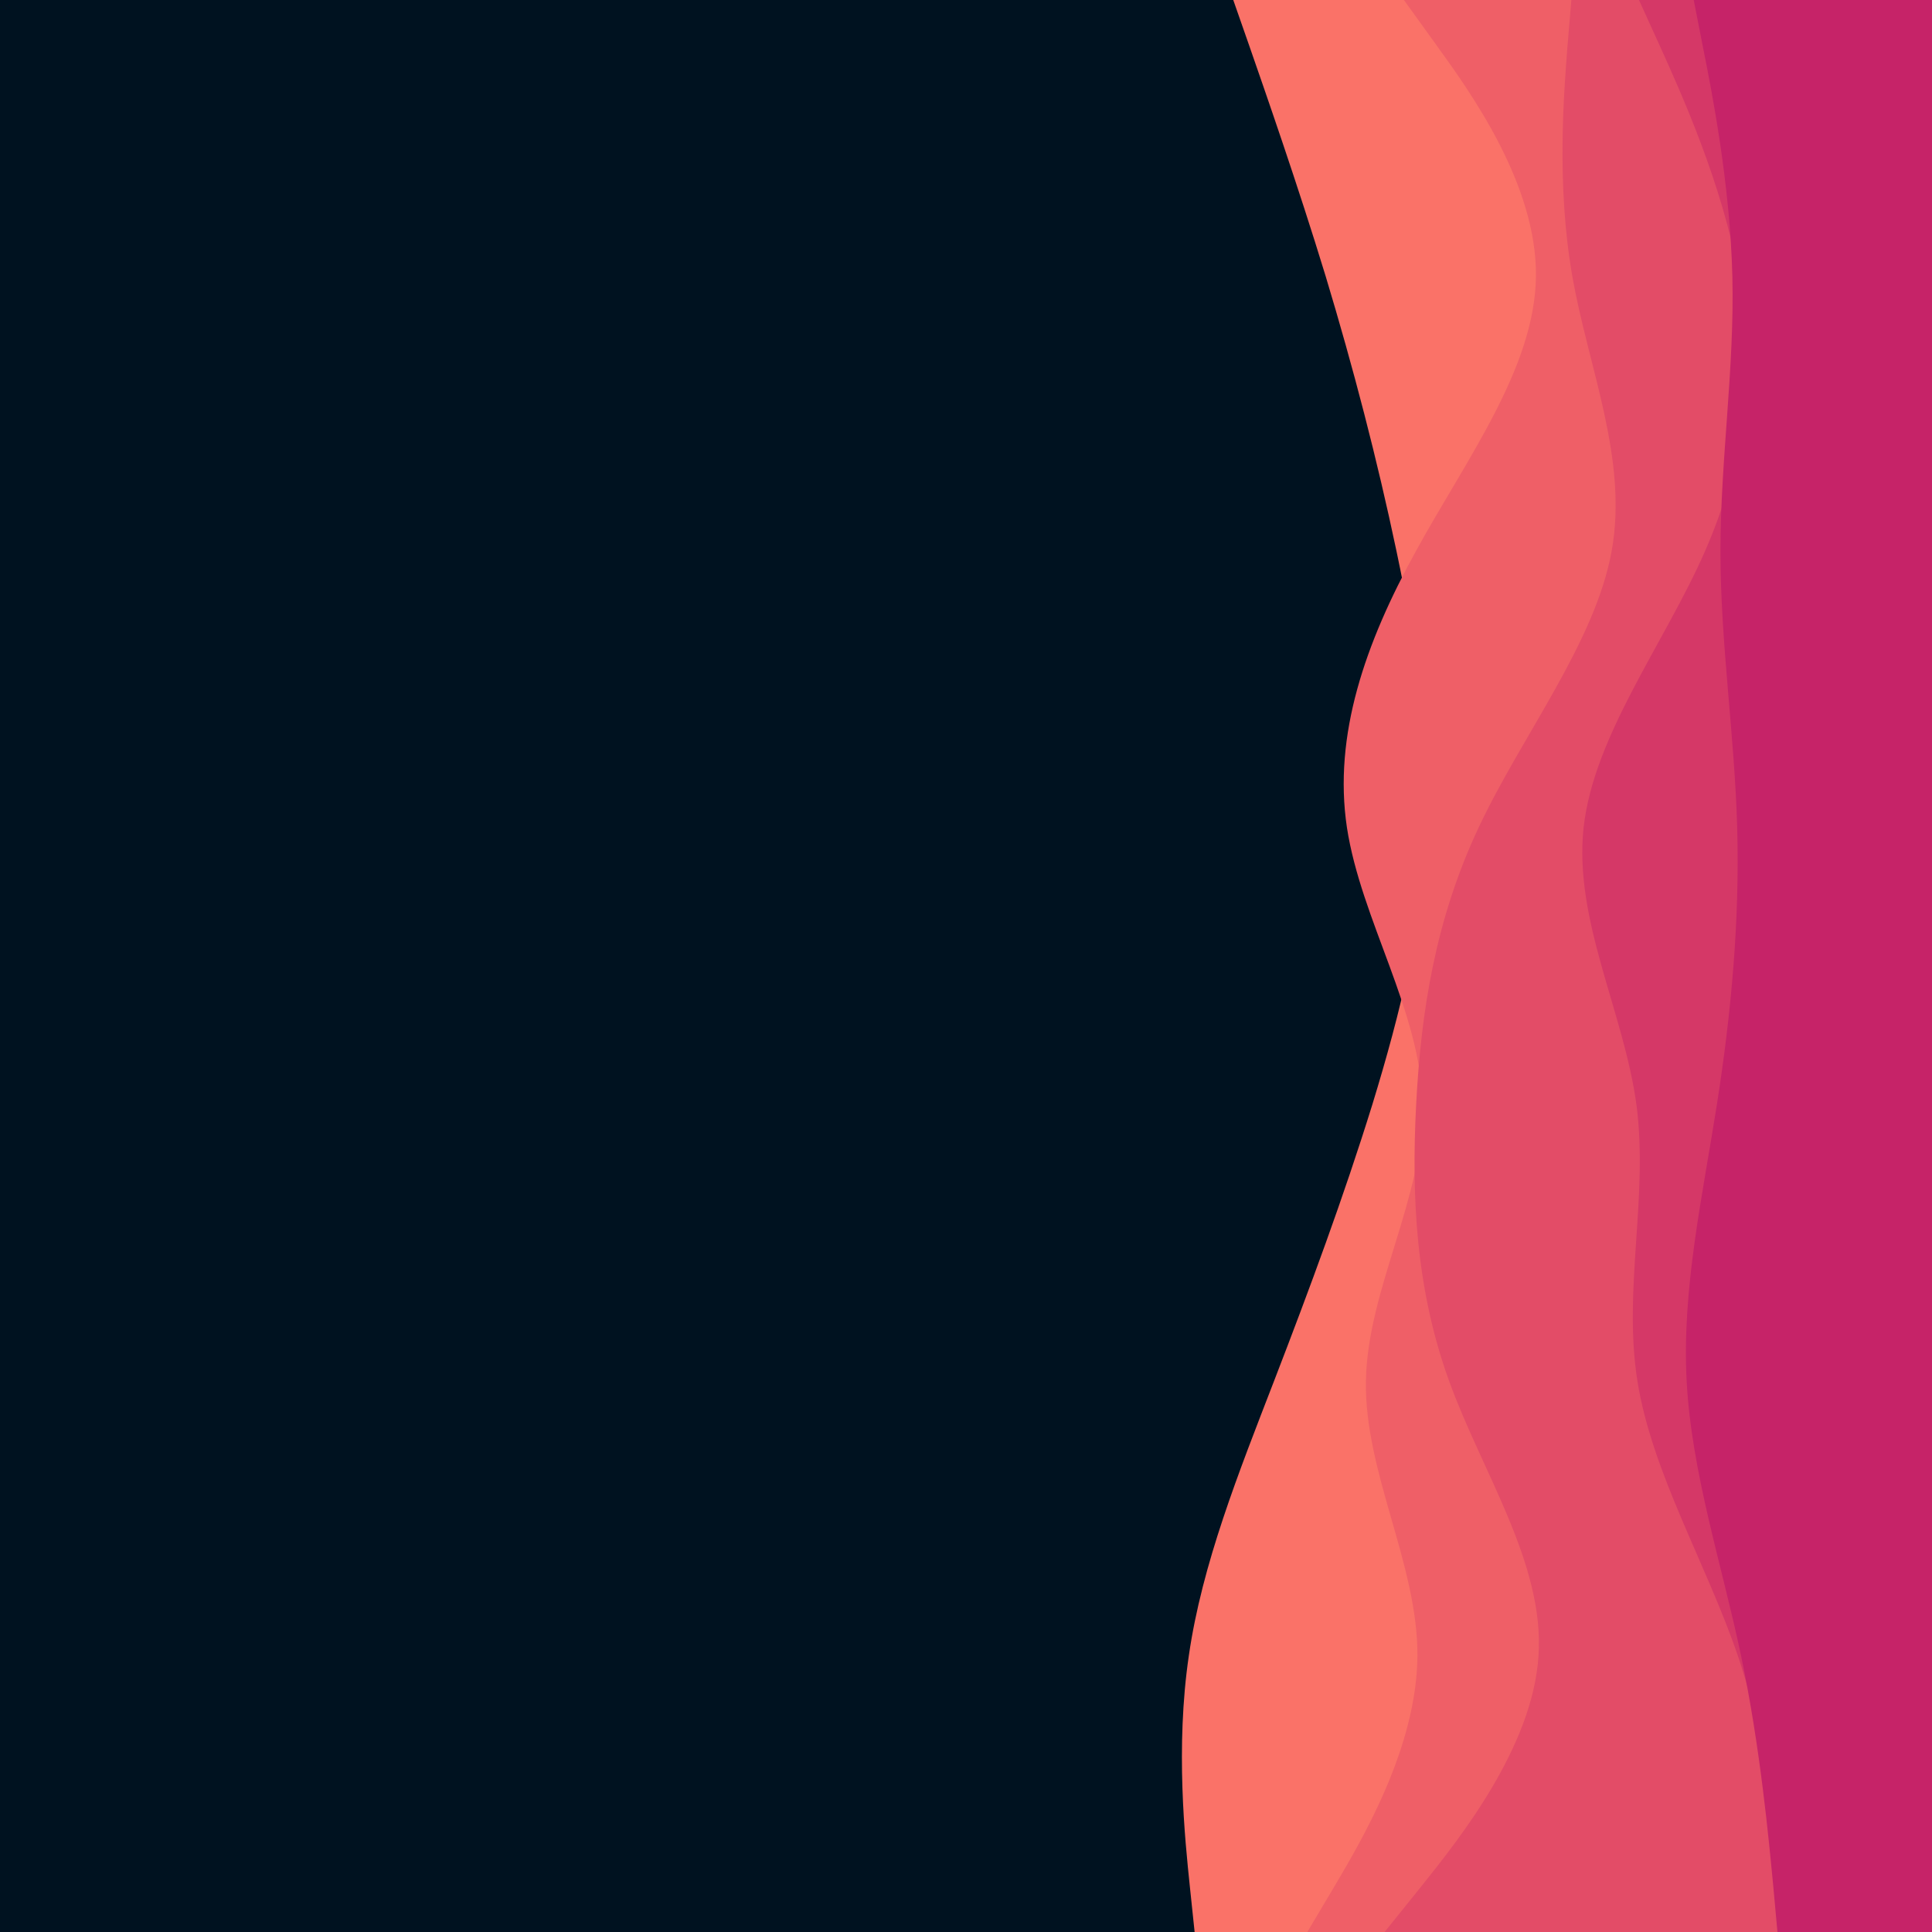 <svg id="visual" viewBox="0 0 600 600" width="600" height="600" xmlns="http://www.w3.org/2000/svg" xmlns:xlink="http://www.w3.org/1999/xlink" version="1.1"><rect x="0" y="0" width="600" height="600" fill="#001220"></rect><path d="M371 600L369.5 585.7C368 571.3 365 542.7 369.2 514.2C373.3 485.7 384.7 457.3 395.7 428.8C406.7 400.3 417.3 371.7 426.2 343C435 314.3 442 285.7 443.2 257C444.3 228.3 439.7 199.7 433.7 171.2C427.7 142.7 420.3 114.3 411.7 85.8C403 57.3 393 28.7 388 14.3L383 0L600 0L600 14.3C600 28.7 600 57.3 600 85.8C600 114.3 600 142.7 600 171.2C600 199.7 600 228.3 600 257C600 285.7 600 314.3 600 343C600 371.7 600 400.3 600 428.8C600 457.3 600 485.7 600 514.2C600 542.7 600 571.3 600 585.7L600 600Z" fill="#fa7268"></path><path d="M406 600L414.5 585.7C423 571.3 440 542.7 440.2 514.2C440.3 485.7 423.7 457.3 424.2 428.8C424.7 400.3 442.3 371.7 441.8 343C441.3 314.3 422.7 285.7 418.3 257C414 228.3 424 199.7 439.7 171.2C455.3 142.7 476.7 114.3 477 85.8C477.3 57.3 456.7 28.7 446.3 14.3L436 0L600 0L600 14.3C600 28.7 600 57.3 600 85.8C600 114.3 600 142.7 600 171.2C600 199.7 600 228.3 600 257C600 285.7 600 314.3 600 343C600 371.7 600 400.3 600 428.8C600 457.3 600 485.7 600 514.2C600 542.7 600 571.3 600 585.7L600 600Z" fill="#ef5f67"></path><path d="M430 600L441.5 585.7C453 571.3 476 542.7 477.8 514.2C479.7 485.7 460.3 457.3 450 428.8C439.7 400.3 438.3 371.7 439.8 343C441.3 314.3 445.7 285.7 459.2 257C472.7 228.3 495.3 199.7 500.5 171.2C505.7 142.7 493.3 114.3 488.3 85.8C483.3 57.3 485.7 28.7 486.8 14.3L488 0L600 0L600 14.3C600 28.7 600 57.3 600 85.8C600 114.3 600 142.7 600 171.2C600 199.7 600 228.3 600 257C600 285.7 600 314.3 600 343C600 371.7 600 400.3 600 428.8C600 457.3 600 485.7 600 514.2C600 542.7 600 571.3 600 585.7L600 600Z" fill="#e34c67"></path><path d="M554 600L552.8 585.7C551.7 571.3 549.3 542.7 539.7 514.2C530 485.7 513 457.3 508.5 428.8C504 400.3 512 371.7 508.2 343C504.3 314.3 488.7 285.7 491.8 257C495 228.3 517 199.7 529.5 171.2C542 142.7 545 114.3 540 85.8C535 57.3 522 28.7 515.5 14.3L509 0L600 0L600 14.3C600 28.7 600 57.3 600 85.8C600 114.3 600 142.7 600 171.2C600 199.7 600 228.3 600 257C600 285.7 600 314.3 600 343C600 371.7 600 400.3 600 428.8C600 457.3 600 485.7 600 514.2C600 542.7 600 571.3 600 585.7L600 600Z" fill="#d53867"></path><path d="M552 600L550.7 585.7C549.3 571.3 546.7 542.7 540.7 514.2C534.7 485.7 525.3 457.3 523.8 428.8C522.3 400.3 528.7 371.7 533.2 343C537.7 314.3 540.3 285.7 539.5 257C538.7 228.3 534.3 199.7 534.3 171.2C534.3 142.7 538.7 114.3 538 85.8C537.3 57.3 531.7 28.7 528.8 14.3L526 0L600 0L600 14.3C600 28.7 600 57.3 600 85.8C600 114.3 600 142.7 600 171.2C600 199.7 600 228.3 600 257C600 285.7 600 314.3 600 343C600 371.7 600 400.3 600 428.8C600 457.3 600 485.7 600 514.2C600 542.7 600 571.3 600 585.7L600 600Z" fill="#c62368"></path></svg>